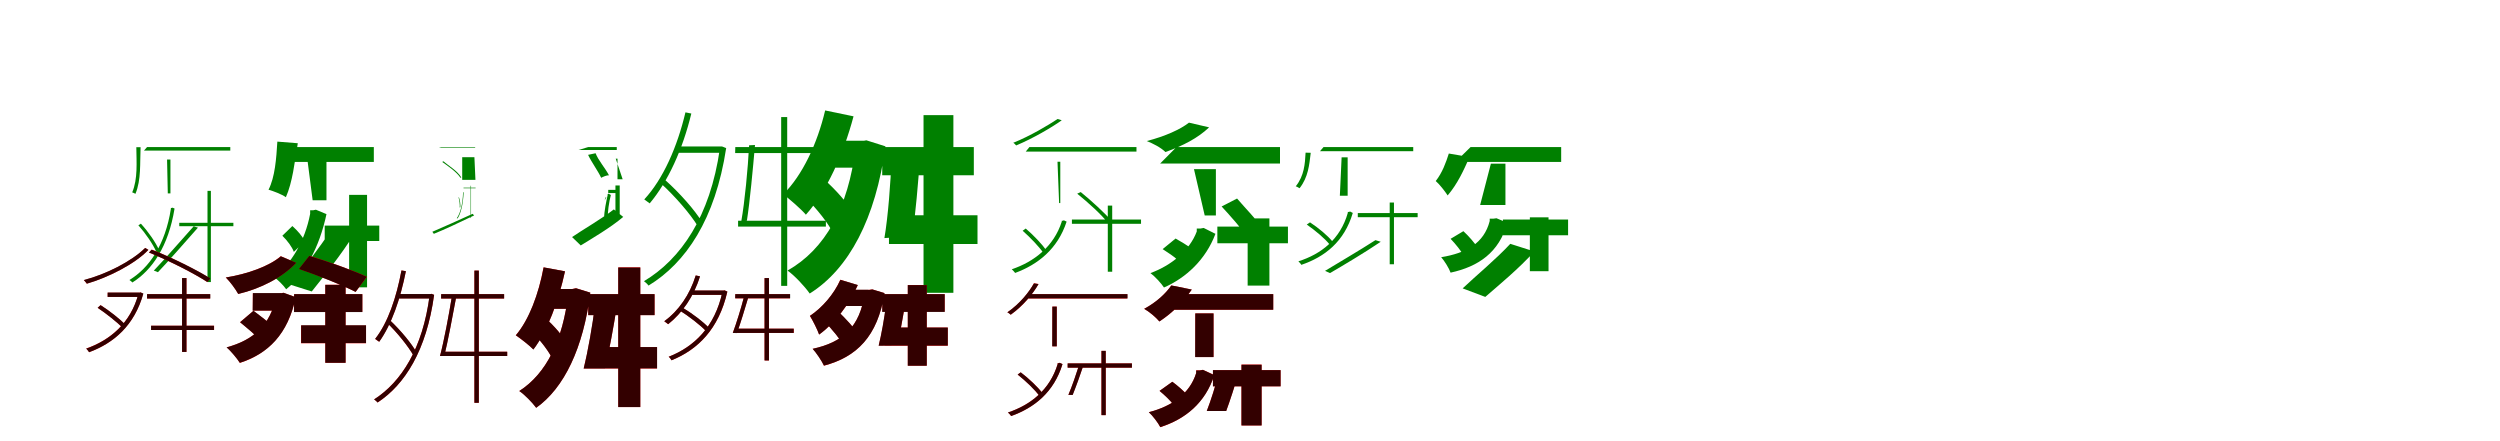 <?xml version="1.0" encoding="UTF-8"?>
<svg width="1700" height="300" xmlns="http://www.w3.org/2000/svg">
<rect width="100%" height="100%" fill="white"/>
<g fill="green" transform="translate(100 100) scale(0.1 -0.1)"><path d="M-0.0 -0.0 -21.0 -24.0H566.0V0.0ZM219.0 -515.0V-538.0H587.0V-515.0ZM411.0 -298.0V-918.0H434.0V-298.0ZM136.0 -85.0 141.0 -315.0H159.0V-85.0ZM-59.0 -532.0C-11.0 -586.0 41.0 -661.0 62.0 -711.0L80.0 -697.0C59.0 -649.0 8.0 -575.0 -42.0 -521.0ZM-73.0 -1.0C-72.0 -100.0 -62.0 -217.0 -101.0 -308.0C-94.0 -310.0 -85.0 -315.0 -79.0 -318.0C-39.0 -222.0 -49.0 -108.0 -44.0 -1.0ZM162.0 -414.0V-420.0C124.0 -664.0 15.0 -822.0 -120.0 -904.0C-114.0 -909.0 -104.0 -915.0 -100.0 -921.0C35.0 -836.0 145.0 -676.0 187.0 -418.0L173.0 -412.0L168.0 -414.0ZM317.0 -539.0C231.0 -635.0 117.0 -766.0 46.0 -840.0L74.0 -851.0C142.0 -780.0 257.0 -649.0 346.0 -548.0Z"/></g>
<g fill="green" transform="translate(200 100) scale(0.1 -0.1)"><path d="M0.0 0.0 -91.0 -101.0H542.0V0.0ZM208.0 -534.0V-639.0H579.0V-534.0ZM374.0 -325.0V-954.0H496.0V-325.0ZM92.0 -99.0 126.0 -362.0H220.0V-99.0ZM-80.0 -603.0C-47.0 -635.0 -13.0 -680.0 -2.0 -713.0L72.0 -640.0C58.0 -608.0 22.0 -567.0 -12.0 -537.0ZM-114.0 37.0C-121.0 -78.0 -130.0 -204.0 -174.0 -290.0C-142.0 -299.0 -84.0 -321.0 -56.0 -341.0C-11.0 -239.0 3.0 -108.0 25.0 26.0ZM109.0 -430.0V-454.0C74.0 -638.0 -20.0 -798.0 -139.0 -883.0C-112.0 -900.0 -71.0 -942.0 -54.0 -967.0C69.0 -870.0 173.0 -681.0 220.0 -456.0L148.0 -426.0L129.0 -430.0ZM258.0 -553.0C176.0 -683.0 54.0 -835.0 -22.0 -937.0L120.0 -982.0C196.0 -886.0 322.0 -731.0 407.0 -593.0Z"/></g>
<g fill="green" transform="translate(300 100) scale(0.1 -0.1)"><path d="M0.0 0.0 -15.0 -4.0H231.0V0.0ZM152.0 -276.0V-280.0H234.0V-276.0ZM200.0 -263.0V-483.0H203.0V-263.0ZM226.0 -69.0 233.0 -223.0H143.0V-69.0ZM118.0 -342.0C124.0 -364.0 128.0 -392.0 126.0 -411.0L130.0 -410.0C132.0 -393.0 129.0 -364.0 121.0 -342.0ZM7.0 -101.0C38.0 -124.0 104.0 -167.0 131.0 -209.0C133.0 -208.0 135.0 -208.0 137.0 -207.0C112.0 -162.0 44.0 -123.0 16.0 -97.0ZM149.0 -308.0V-309.0C146.0 -390.0 130.0 -451.0 106.0 -484.0C108.0 -485.0 111.0 -484.0 112.0 -485.0C133.0 -452.0 149.0 -392.0 153.0 -307.0H151.0V-308.0ZM214.0 -454.0C123.0 -495.0 7.0 -548.0 -60.0 -576.0L-50.0 -590.0C16.0 -564.0 133.0 -509.0 224.0 -465.0Z"/></g>
<g fill="green" transform="translate(400 100) scale(0.1 -0.1)"><path d="M0.0 0.0 -66.0 -20.0H194.0V0.0ZM136.0 -291.0V-313.0H210.0V-291.0ZM185.0 -261.0V-484.0H214.0V-261.0ZM187.0 -79.0 234.0 -219.0H199.0V-79.0ZM113.0 -354.0C115.0 -358.0 112.0 -363.0 108.0 -368.0L118.0 -351.0C121.0 -346.0 124.0 -342.0 121.0 -338.0ZM-1.0 -53.0C21.0 -101.0 67.0 -163.0 88.0 -209.0C100.0 -202.0 127.0 -191.0 141.0 -192.0C115.0 -142.0 68.0 -90.0 50.0 -42.0ZM132.0 -319.0V-327.0C123.0 -366.0 108.0 -439.0 108.0 -482.0C116.0 -484.0 127.0 -489.0 133.0 -493.0C130.0 -448.0 142.0 -369.0 154.0 -326.0L138.0 -317.0L135.0 -319.0ZM174.0 -424.0C87.0 -491.0 -39.0 -563.0 -110.0 -612.0L-51.0 -669.0C22.0 -624.0 152.0 -548.0 238.0 -475.0Z"/></g>
<g fill="green" transform="translate(500 100) scale(0.1 -0.1)"><path d="M-0.0 0.0 -1.0 -41.0H586.0V0.0ZM19.0 -501.0V-541.0H616.0V-501.0ZM312.0 204.0V-944.0H353.0V204.0ZM-408.0 4.0 -410.0 -39.0H-89.0V4.0ZM-505.0 -248.0C-410.0 -334.0 -304.0 -457.0 -255.0 -538.0L-226.0 -510.0C-273.0 -431.0 -379.0 -311.0 -477.0 -224.0ZM-339.0 236.0C-394.0 3.0 -490.0 -217.0 -619.0 -356.0C-608.0 -364.0 -591.0 -377.0 -582.0 -383.0C-458.0 -235.0 -358.0 -17.0 -299.0 228.0ZM-105.0 0.0V-11.0C-171.0 -473.0 -370.0 -762.0 -621.0 -912.0C-611.0 -919.0 -596.0 -933.0 -590.0 -942.0C-337.0 -788.0 -136.0 -493.0 -62.0 -7.0L-87.0 3.0L-97.0 0.0ZM94.0 12.0C86.0 -145.0 64.0 -374.0 41.0 -503.0L79.0 -500.0C99.0 -373.0 120.0 -147.0 134.0 14.0Z"/></g>
<g fill="green" transform="translate(600 100) scale(0.1 -0.1)"><path d="M0.0 0.0 -1.0 -192.0H622.0V0.0ZM45.0 -464.0V-659.0H647.0V-464.0ZM280.0 217.0V-991.0H483.0V217.0ZM-420.0 43.0 -433.0 -140.0H-121.0V43.0ZM-525.0 -341.0C-448.0 -417.0 -361.0 -524.0 -329.0 -598.0L-194.0 -457.0C-231.0 -383.0 -323.0 -286.0 -401.0 -214.0ZM-389.0 249.0C-442.0 24.0 -544.0 -193.0 -674.0 -321.0C-632.0 -353.0 -552.0 -422.0 -520.0 -460.0C-381.0 -305.0 -265.0 -52.0 -196.0 209.0ZM-182.0 39.0V-4.0C-231.0 -412.0 -389.0 -695.0 -645.0 -840.0C-599.0 -871.0 -525.0 -951.0 -494.0 -996.0C-228.0 -830.0 -45.0 -487.0 21.0 5.0L-109.0 46.0L-145.0 39.0ZM63.0 -67.0C56.0 -248.0 39.0 -471.0 14.0 -619.0L203.0 -606.0C225.0 -465.0 244.0 -241.0 257.0 -56.0Z"/></g>
<g fill="green" transform="translate(700 100) scale(0.1 -0.1)"><path d="M0.0 0.0 -25.0 -31.0H728.0V0.0ZM289.0 -493.0V-522.0H759.0V-493.0ZM533.0 -398.0V-848.0H563.0V-398.0ZM191.0 -100.0 202.0 -381.0H210.0V-100.0ZM-46.0 -569.0C6.0 -615.0 67.0 -679.0 95.0 -720.0L115.0 -702.0C87.0 -662.0 28.0 -599.0 -25.0 -554.0ZM192.0 191.0C127.0 148.0 5.0 75.0 -110.0 29.0C-103.0 26.0 -97.0 18.0 -90.0 11.0C25.0 59.0 151.0 133.0 220.0 182.0ZM220.0 -501.0V-507.0C166.0 -676.0 32.0 -780.0 -120.0 -831.0C-113.0 -838.0 -103.0 -847.0 -97.0 -856.0C57.0 -799.0 192.0 -694.0 253.0 -507.0L234.0 -498.0L228.0 -501.0ZM325.0 -317.0C399.0 -377.0 493.0 -461.0 535.0 -518.0L560.0 -503.0C513.0 -449.0 422.0 -365.0 349.0 -306.0Z"/></g>
<g fill="green" transform="translate(800 100) scale(0.1 -0.1)"><path d="M0.0 0.0 -111.0 -112.0H704.0V0.0ZM278.0 -541.0V-654.0H758.0V-541.0ZM484.0 -485.0V-942.0H632.0V-485.0ZM119.0 -150.0 192.0 -465.0H268.0V-150.0ZM-94.0 -694.0C-60.0 -716.0 -14.0 -746.0 7.0 -767.0L99.0 -688.0C74.0 -669.0 27.0 -640.0 -6.0 -622.0ZM85.0 166.0C28.0 121.0 -77.0 73.0 -202.0 41.0C-162.0 25.0 -107.0 -2.0 -75.0 -34.0C46.0 10.0 144.0 60.0 222.0 134.0ZM138.0 -554.0V-574.0C90.0 -703.0 -35.0 -805.0 -177.0 -857.0C-148.0 -878.0 -102.0 -928.0 -85.0 -955.0C64.0 -890.0 199.0 -766.0 265.0 -590.0L185.0 -550.0L163.0 -554.0ZM307.0 -404.0C366.0 -468.0 449.0 -559.0 482.0 -619.0L590.0 -557.0C550.0 -500.0 466.0 -413.0 412.0 -350.0Z"/></g>
<g fill="green" transform="translate(900 100) scale(0.1 -0.1)"><path d="M0.0 -0.0 -24.0 -28.0H610.0V0.0ZM233.0 -449.0V-477.0H640.0V-449.0ZM450.0 -377.0V-797.0H479.0V-377.0ZM123.0 -70.0 111.0 -331.0H164.0V-70.0ZM-114.0 -527.0C-56.0 -567.0 10.0 -623.0 41.0 -662.0L63.0 -645.0C31.0 -604.0 -35.0 -549.0 -92.0 -512.0ZM-122.0 -38.0C-126.0 -113.0 -131.0 -195.0 -189.0 -267.0C-180.0 -269.0 -169.0 -277.0 -163.0 -280.0C-104.0 -205.0 -97.0 -122.0 -87.0 -39.0ZM165.0 -441.0V-448.0C114.0 -627.0 -16.0 -728.0 -171.0 -777.0C-165.0 -783.0 -155.0 -793.0 -151.0 -801.0C8.0 -747.0 141.0 -644.0 199.0 -448.0L180.0 -438.0L174.0 -441.0ZM353.0 -633.0C243.0 -704.0 97.0 -789.0 10.0 -842.0L44.0 -857.0C130.0 -807.0 275.0 -721.0 389.0 -644.0Z"/></g>
<g fill="green" transform="translate(1000 100) scale(0.1 -0.1)"><path d="M0.0 0.0 -103.0 -101.0H616.0V0.0ZM220.0 -493.0V-600.0H663.0V-493.0ZM403.0 -478.0V-844.0H530.0V-478.0ZM138.0 -113.0 65.0 -394.0H237.0V-113.0ZM-136.0 -624.0C-102.0 -659.0 -63.0 -708.0 -46.0 -740.0L47.0 -683.0C27.0 -651.0 -14.0 -604.0 -49.0 -572.0ZM-148.0 -44.0C-167.0 -104.0 -192.0 -174.0 -237.0 -231.0C-213.0 -251.0 -173.0 -302.0 -156.0 -329.0C-88.0 -249.0 -48.0 -160.0 -7.0 -68.0ZM130.0 -487.0V-503.0C91.0 -655.0 -30.0 -721.0 -200.0 -749.0C-179.0 -772.0 -146.0 -825.0 -136.0 -854.0C52.0 -813.0 194.0 -718.0 250.0 -515.0L176.0 -484.0L155.0 -487.0ZM270.0 -658.0C174.0 -762.0 31.0 -880.0 -54.0 -961.0L100.0 -1019.0C187.0 -943.0 333.0 -823.0 433.0 -710.0Z"/></g>
<g fill="red" transform="translate(100 200) scale(0.1 -0.1)"><path d="M0.0 0.0V-30.0H429.0V0.0ZM28.0 -215.0V-244.0H456.0V-215.0ZM238.0 109.0V-393.0H268.0V109.0ZM-268.0 10.0V-19.0H-52.0V10.0ZM-336.0 -93.0C-275.0 -133.0 -203.0 -192.0 -166.0 -229.0L-147.0 -208.0C-183.0 -171.0 -255.0 -114.0 -316.0 -75.0ZM-13.0 314.0C-105.0 221.0 -284.0 133.0 -430.0 95.0C-423.0 89.0 -415.0 79.0 -410.0 71.0C-267.0 112.0 -84.0 203.0 9.0 301.0ZM-58.0 10.0V3.0C-112.0 -197.0 -251.0 -313.0 -414.0 -370.0C-407.0 -376.0 -399.0 -388.0 -394.0 -395.0C-227.0 -333.0 -86.0 -214.0 -26.0 3.0L-45.0 12.0L-52.0 10.0ZM13.0 283.0C150.0 227.0 322.0 140.0 410.0 82.0L429.0 107.0C338.0 164.0 168.0 249.0 32.0 303.0Z"/></g>
<g fill="black" opacity=".8" transform="translate(100 200) scale(0.1 -0.1)"><path d="M0.0 0.0V-30.0H430.0V0.0ZM27.0 -215.0V-244.0H455.0V-215.0ZM238.0 109.0V-393.0H268.0V109.0ZM-268.0 11.0V-19.0H-52.0V11.0ZM-336.0 -93.0C-275.0 -134.0 -203.0 -192.0 -166.0 -228.0L-147.0 -208.0C-183.0 -171.0 -254.0 -114.0 -316.0 -75.0ZM-13.0 314.0C-106.0 222.0 -283.0 133.0 -430.0 96.0C-423.0 90.0 -415.0 77.0 -409.0 71.0C-268.0 112.0 -83.0 204.0 9.0 301.0ZM-59.0 9.0V2.0C-111.0 -197.0 -250.0 -313.0 -414.0 -371.0C-407.0 -376.0 -399.0 -388.0 -394.0 -395.0C-227.0 -333.0 -87.0 -215.0 -25.0 4.0L-45.0 12.0L-52.0 9.0ZM13.0 283.0C151.0 227.0 322.0 140.0 410.0 82.0L430.0 107.0C339.0 164.0 168.0 250.0 31.0 302.0Z"/></g>
<g fill="red" transform="translate(200 200) scale(0.1 -0.1)"><path d="M0.0 0.0V-121.0H464.0V0.0ZM47.0 -213.0V-334.0H489.0V-213.0ZM212.0 64.0V-467.0H350.0V64.0ZM-281.0 6.0V-112.0H-87.0V6.0ZM-368.0 -191.0C-320.0 -229.0 -256.0 -283.0 -227.0 -318.0L-131.0 -232.0C-164.0 -198.0 -230.0 -148.0 -277.0 -114.0ZM-91.0 258.0C-168.0 190.0 -317.0 137.0 -465.0 113.0C-436.0 86.0 -398.0 34.0 -380.0 1.0C-227.0 37.0 -78.0 114.0 14.0 213.0ZM-122.0 6.0V-15.0C-160.0 -211.0 -279.0 -314.0 -459.0 -362.0C-432.0 -384.0 -386.0 -439.0 -369.0 -468.0C-179.0 -406.0 -42.0 -274.0 11.0 -21.0L-72.0 9.0L-95.0 6.0ZM33.0 171.0C157.0 129.0 333.0 60.0 418.0 15.0L495.0 118.0C402.0 162.0 222.0 225.0 104.0 261.0Z"/></g>
<g fill="black" opacity=".8" transform="translate(200 200) scale(0.1 -0.1)"><path d="M0.0 0.0 -1.0 -122.0H464.0V0.0ZM48.0 -212.0V-333.0H489.0V-212.0ZM212.0 63.0V-467.0H350.0V63.0ZM-280.0 7.0 -282.0 -112.0H-88.0V7.0ZM-367.0 -191.0C-320.0 -230.0 -256.0 -284.0 -227.0 -317.0L-131.0 -232.0C-164.0 -198.0 -230.0 -148.0 -276.0 -113.0ZM-90.0 257.0C-169.0 190.0 -318.0 136.0 -464.0 113.0C-437.0 86.0 -398.0 34.0 -380.0 1.0C-227.0 37.0 -78.0 114.0 14.0 213.0ZM-122.0 4.0V-16.0C-160.0 -211.0 -280.0 -314.0 -459.0 -362.0C-433.0 -384.0 -387.0 -439.0 -369.0 -467.0C-178.0 -406.0 -42.0 -274.0 11.0 -21.0L-71.0 9.0L-95.0 4.0ZM33.0 171.0C156.0 129.0 332.0 60.0 418.0 15.0L494.0 118.0C402.0 161.0 222.0 225.0 103.0 260.0Z"/></g>
<g fill="red" transform="translate(300 200) scale(0.1 -0.1)"><path d="M0.0 0.0V-30.0H428.0V0.0ZM12.0 -392.0V-421.0H449.0V-392.0ZM226.0 160.0V-739.0H256.0V160.0ZM-301.0 0.0V-29.0H-67.0V0.0ZM-369.0 -194.0C-299.0 -261.0 -222.0 -357.0 -187.0 -420.0L-166.0 -399.0C-199.0 -339.0 -277.0 -245.0 -349.0 -177.0ZM-270.0 161.0C-304.0 -21.0 -362.0 -194.0 -449.0 -305.0C-441.0 -310.0 -428.0 -319.0 -422.0 -324.0C-337.0 -206.0 -278.0 -35.0 -240.0 156.0ZM-78.0 0.0V-8.0C-126.0 -369.0 -271.0 -597.0 -456.0 -716.0C-448.0 -721.0 -437.0 -731.0 -432.0 -737.0C-247.0 -615.0 -100.0 -383.0 -48.0 -5.0L-66.0 2.0L-73.0 0.0ZM73.0 -15.0C53.0 -139.0 19.0 -320.0 -8.0 -421.0H21.0C45.0 -322.0 79.0 -143.0 103.0 -15.0Z"/></g>
<g fill="black" opacity=".8" transform="translate(300 200) scale(0.1 -0.1)"><path d="M0.0 0.0 -1.0 -30.0H428.0V0.0ZM12.0 -392.0V-421.0H449.0V-392.0ZM226.0 160.0V-739.0H256.0V160.0ZM-301.0 1.0V-30.0H-67.0V1.0ZM-369.0 -194.0C-299.0 -261.0 -222.0 -357.0 -187.0 -420.0L-166.0 -399.0C-199.0 -338.0 -276.0 -245.0 -349.0 -177.0ZM-270.0 161.0C-304.0 -21.0 -361.0 -194.0 -449.0 -304.0C-441.0 -310.0 -428.0 -320.0 -421.0 -324.0C-337.0 -206.0 -278.0 -35.0 -240.0 156.0ZM-79.0 -1.0V-9.0C-125.0 -369.0 -270.0 -597.0 -456.0 -716.0C-448.0 -721.0 -437.0 -731.0 -433.0 -737.0C-247.0 -616.0 -100.0 -383.0 -48.0 -5.0L-66.0 2.0L-73.0 -1.0ZM73.0 -15.0C53.0 -139.0 19.0 -320.0 -8.0 -421.0H21.0C46.0 -322.0 79.0 -142.0 103.0 -15.0Z"/></g>
<g fill="red" transform="translate(400 200) scale(0.1 -0.1)"><path d="M0.0 0.0V-143.0H451.0V0.0ZM31.0 -360.0V-506.0H468.0V-360.0ZM204.0 182.0V-768.0H354.0V182.0ZM-315.0 35.0V-100.0H-89.0V35.0ZM-382.0 -257.0C-325.0 -314.0 -261.0 -395.0 -239.0 -452.0L-141.0 -345.0C-167.0 -288.0 -234.0 -215.0 -293.0 -161.0ZM-304.0 182.0C-337.0 1.0 -402.0 -175.0 -493.0 -280.0C-460.0 -302.0 -398.0 -350.0 -373.0 -376.0C-278.0 -252.0 -202.0 -50.0 -158.0 155.0ZM-136.0 35.0V1.0C-172.0 -313.0 -285.0 -541.0 -469.0 -659.0C-434.0 -681.0 -378.0 -739.0 -354.0 -773.0C-164.0 -639.0 -33.0 -366.0 14.0 10.0L-83.0 40.0L-109.0 35.0ZM48.0 -66.0C30.0 -211.0 -2.0 -389.0 -31.0 -506.0H114.0C141.0 -394.0 174.0 -215.0 197.0 -66.0Z"/></g>
<g fill="black" opacity=".8" transform="translate(400 200) scale(0.1 -0.1)"><path d="M0.0 0.0V-143.0H451.0V0.0ZM31.0 -360.0V-505.0H468.0V-360.0ZM204.0 181.0V-768.0H354.0V181.0ZM-314.0 35.0 -316.0 -100.0H-90.0V35.0ZM-382.0 -257.0C-325.0 -315.0 -261.0 -396.0 -239.0 -452.0L-141.0 -345.0C-167.0 -288.0 -234.0 -215.0 -292.0 -161.0ZM-303.0 182.0C-337.0 1.0 -403.0 -175.0 -492.0 -280.0C-461.0 -301.0 -398.0 -350.0 -373.0 -377.0C-278.0 -252.0 -203.0 -50.0 -158.0 155.0ZM-136.0 34.0V1.0C-172.0 -313.0 -285.0 -541.0 -469.0 -659.0C-435.0 -681.0 -378.0 -740.0 -354.0 -773.0C-164.0 -639.0 -33.0 -366.0 14.0 10.0L-83.0 40.0L-109.0 34.0ZM47.0 -66.0C29.0 -211.0 -2.0 -389.0 -31.0 -506.0H114.0C141.0 -394.0 174.0 -215.0 197.0 -66.0Z"/></g>
<g fill="red" transform="translate(500 200) scale(0.1 -0.1)"><path d="M0.0 0.0V-29.0H372.0V0.0ZM0.0 -235.0V-264.0H398.0V-235.0ZM199.0 109.0V-451.0H229.0V109.0ZM-305.0 24.0 -320.0 -5.0H-75.0V24.0ZM-383.0 -108.0C-315.0 -150.0 -237.0 -211.0 -198.0 -253.0L-177.0 -232.0C-216.0 -190.0 -295.0 -130.0 -362.0 -90.0ZM-269.0 127.0C-309.0 -4.0 -386.0 -114.0 -483.0 -185.0C-475.0 -190.0 -462.0 -200.0 -457.0 -205.0C-362.0 -130.0 -283.0 -17.0 -240.0 121.0ZM-87.0 24.0V16.0C-139.0 -223.0 -280.0 -358.0 -453.0 -426.0C-446.0 -431.0 -437.0 -443.0 -433.0 -450.0C-256.0 -378.0 -112.0 -239.0 -54.0 17.0L-73.0 26.0L-80.0 24.0ZM60.0 -16.0C40.0 -94.0 7.0 -200.0 -17.0 -264.0H11.0C34.0 -202.0 66.0 -97.0 90.0 -16.0Z"/></g>
<g fill="black" opacity=".8" transform="translate(500 200) scale(0.1 -0.1)"><path d="M0.0 0.0 -1.0 -28.0H373.0V0.0ZM-0.0 -235.0V-264.0H397.0V-235.0ZM199.0 109.0V-451.0H229.0V109.0ZM-304.0 25.0 -320.0 -5.0H-75.0V25.0ZM-383.0 -108.0C-315.0 -151.0 -237.0 -211.0 -198.0 -252.0L-177.0 -232.0C-216.0 -189.0 -294.0 -130.0 -362.0 -90.0ZM-269.0 127.0C-309.0 -3.0 -385.0 -114.0 -483.0 -184.0C-474.0 -190.0 -462.0 -201.0 -456.0 -204.0C-362.0 -129.0 -282.0 -17.0 -240.0 121.0ZM-88.0 23.0V15.0C-138.0 -222.0 -279.0 -358.0 -453.0 -426.0C-446.0 -431.0 -437.0 -443.0 -434.0 -450.0C-256.0 -378.0 -113.0 -239.0 -54.0 17.0L-74.0 26.0L-80.0 23.0ZM60.0 -16.0C40.0 -94.0 7.0 -200.0 -17.0 -264.0L11.0 -265.0C35.0 -202.0 66.0 -96.0 90.0 -16.0Z"/></g>
<g fill="red" transform="translate(600 200) scale(0.1 -0.1)"><path d="M0.0 0.0V-120.0H424.0V0.0ZM17.0 -227.0V-351.0H445.0V-227.0ZM173.0 62.0V-487.0H302.0V62.0ZM-260.0 29.0 -359.0 -81.0H-93.0V29.0ZM-395.0 -184.0C-345.0 -235.0 -285.0 -307.0 -260.0 -354.0L-161.0 -278.0C-189.0 -231.0 -252.0 -164.0 -303.0 -116.0ZM-286.0 98.0C-329.0 -1.0 -408.0 -92.0 -493.0 -148.0C-473.0 -178.0 -440.0 -246.0 -430.0 -275.0C-322.0 -197.0 -225.0 -70.0 -167.0 61.0ZM-119.0 29.0V8.0C-152.0 -226.0 -271.0 -328.0 -474.0 -372.0C-450.0 -396.0 -411.0 -455.0 -397.0 -487.0C-176.0 -428.0 -32.0 -289.0 14.0 7.0L-68.0 32.0L-92.0 29.0ZM25.0 -76.0C14.0 -166.0 -6.0 -276.0 -25.0 -350.0H100.0C118.0 -279.0 138.0 -169.0 154.0 -76.0Z"/></g>
<g fill="black" opacity=".8" transform="translate(600 200) scale(0.1 -0.1)"><path d="M0.0 0.0 -1.0 -121.0H424.0V0.0ZM17.0 -227.0V-350.0H445.0V-227.0ZM173.0 61.0V-487.0H302.0V61.0ZM-259.0 30.0 -360.0 -81.0H-93.0V30.0ZM-395.0 -184.0C-345.0 -236.0 -285.0 -308.0 -260.0 -353.0L-160.0 -278.0C-189.0 -231.0 -252.0 -164.0 -302.0 -116.0ZM-285.0 97.0C-330.0 -1.0 -409.0 -92.0 -492.0 -148.0C-474.0 -177.0 -439.0 -246.0 -430.0 -275.0C-322.0 -197.0 -226.0 -70.0 -167.0 62.0ZM-120.0 28.0V8.0C-152.0 -226.0 -271.0 -328.0 -474.0 -372.0C-451.0 -397.0 -411.0 -456.0 -397.0 -486.0C-176.0 -428.0 -32.0 -289.0 15.0 7.0L-68.0 32.0L-92.0 28.0ZM24.0 -76.0C13.0 -166.0 -7.0 -276.0 -25.0 -351.0L99.0 -350.0C118.0 -279.0 138.0 -169.0 153.0 -76.0Z"/></g>
<g fill="red" transform="translate(700 200) scale(0.1 -0.1)"><path d="M0.0 0.0 -24.0 -30.0H666.0V0.0ZM260.0 -471.0V-500.0H697.0V-471.0ZM490.0 -386.0V-823.0H519.0V-386.0ZM156.0 -85.0V-355.0H186.0V-85.0ZM-80.0 -547.0C-25.0 -590.0 38.0 -651.0 67.0 -691.0L89.0 -673.0C58.0 -633.0 -4.0 -573.0 -59.0 -532.0ZM31.0 74.0C-2.0 13.0 -65.0 -65.0 -150.0 -124.0C-142.0 -127.0 -133.0 -134.0 -127.0 -140.0C-40.0 -78.0 23.0 1.0 62.0 69.0ZM192.0 -469.0V-476.0C139.0 -651.0 7.0 -754.0 -146.0 -805.0C-139.0 -811.0 -129.0 -821.0 -124.0 -829.0C32.0 -773.0 166.0 -668.0 225.0 -476.0L206.0 -467.0L200.0 -469.0ZM339.0 -479.0C318.0 -545.0 289.0 -630.0 265.0 -685.0H294.0C315.0 -633.0 346.0 -548.0 369.0 -479.0Z"/></g>
<g fill="black" opacity=".8" transform="translate(700 200) scale(0.1 -0.1)"><path d="M0.0 0.0 -24.0 -29.0H667.0V0.0ZM260.0 -471.0V-500.0H697.0V-471.0ZM490.0 -386.0V-823.0H519.0V-386.0ZM156.0 -85.0 155.0 -355.0H186.0V-85.0ZM-80.0 -547.0C-25.0 -590.0 38.0 -651.0 67.0 -691.0L88.0 -673.0C58.0 -633.0 -4.0 -574.0 -59.0 -532.0ZM31.0 73.0C-3.0 14.0 -64.0 -65.0 -150.0 -124.0C-142.0 -127.0 -133.0 -135.0 -127.0 -140.0C-41.0 -77.0 24.0 2.0 62.0 68.0ZM192.0 -470.0V-476.0C139.0 -651.0 8.0 -754.0 -146.0 -805.0C-139.0 -811.0 -129.0 -821.0 -124.0 -829.0C32.0 -773.0 166.0 -669.0 225.0 -476.0L206.0 -467.0L200.0 -470.0ZM339.0 -479.0C318.0 -545.0 289.0 -630.0 265.0 -685.0L294.0 -686.0C316.0 -633.0 346.0 -548.0 369.0 -479.0Z"/></g>
<g fill="red" transform="translate(800 200) scale(0.1 -0.1)"><path d="M0.0 0.0 -106.0 -106.0H658.0V0.0ZM248.0 -517.0V-627.0H708.0V-517.0ZM442.0 -479.0V-893.0H579.0V-479.0ZM128.0 -131.0V-428.0H252.0V-131.0ZM-115.0 -658.0C-81.0 -686.0 -38.0 -726.0 -20.0 -753.0L72.0 -685.0C50.0 -659.0 6.0 -621.0 -28.0 -596.0ZM-35.0 59.0C-72.0 5.0 -135.0 -55.0 -220.0 -100.0C-187.0 -118.0 -140.0 -157.0 -116.0 -186.0C-22.0 -124.0 46.0 -53.0 104.0 31.0ZM134.0 -518.0V-537.0C90.0 -678.0 -32.0 -763.0 -188.0 -803.0C-163.0 -825.0 -124.0 -876.0 -110.0 -905.0C58.0 -851.0 196.0 -741.0 257.0 -550.0L180.0 -515.0L159.0 -518.0ZM288.0 -534.0C267.0 -619.0 234.0 -724.0 206.0 -795.0H338.0C363.0 -728.0 397.0 -623.0 423.0 -534.0Z"/></g>
<g fill="black" opacity=".8" transform="translate(800 200) scale(0.1 -0.1)"><path d="M0.0 0.0 -107.0 -106.0H658.0V0.0ZM248.0 -517.0V-627.0H708.0V-517.0ZM442.0 -480.0V-893.0H579.0V-480.0ZM128.0 -131.0 127.0 -428.0H252.0V-131.0ZM-115.0 -658.0C-81.0 -686.0 -39.0 -726.0 -20.0 -753.0L72.0 -685.0C50.0 -659.0 6.0 -621.0 -28.0 -596.0ZM-35.0 59.0C-72.0 5.0 -136.0 -55.0 -219.0 -100.0C-187.0 -118.0 -140.0 -157.0 -116.0 -186.0C-22.0 -123.0 46.0 -53.0 104.0 31.0ZM134.0 -519.0V-537.0C90.0 -678.0 -32.0 -763.0 -188.0 -803.0C-163.0 -825.0 -124.0 -876.0 -110.0 -904.0C58.0 -851.0 196.0 -741.0 257.0 -551.0L180.0 -515.0L159.0 -519.0ZM288.0 -534.0C267.0 -619.0 234.0 -724.0 206.0 -795.0H338.0C363.0 -728.0 397.0 -623.0 423.0 -534.0Z"/></g>
</svg>
